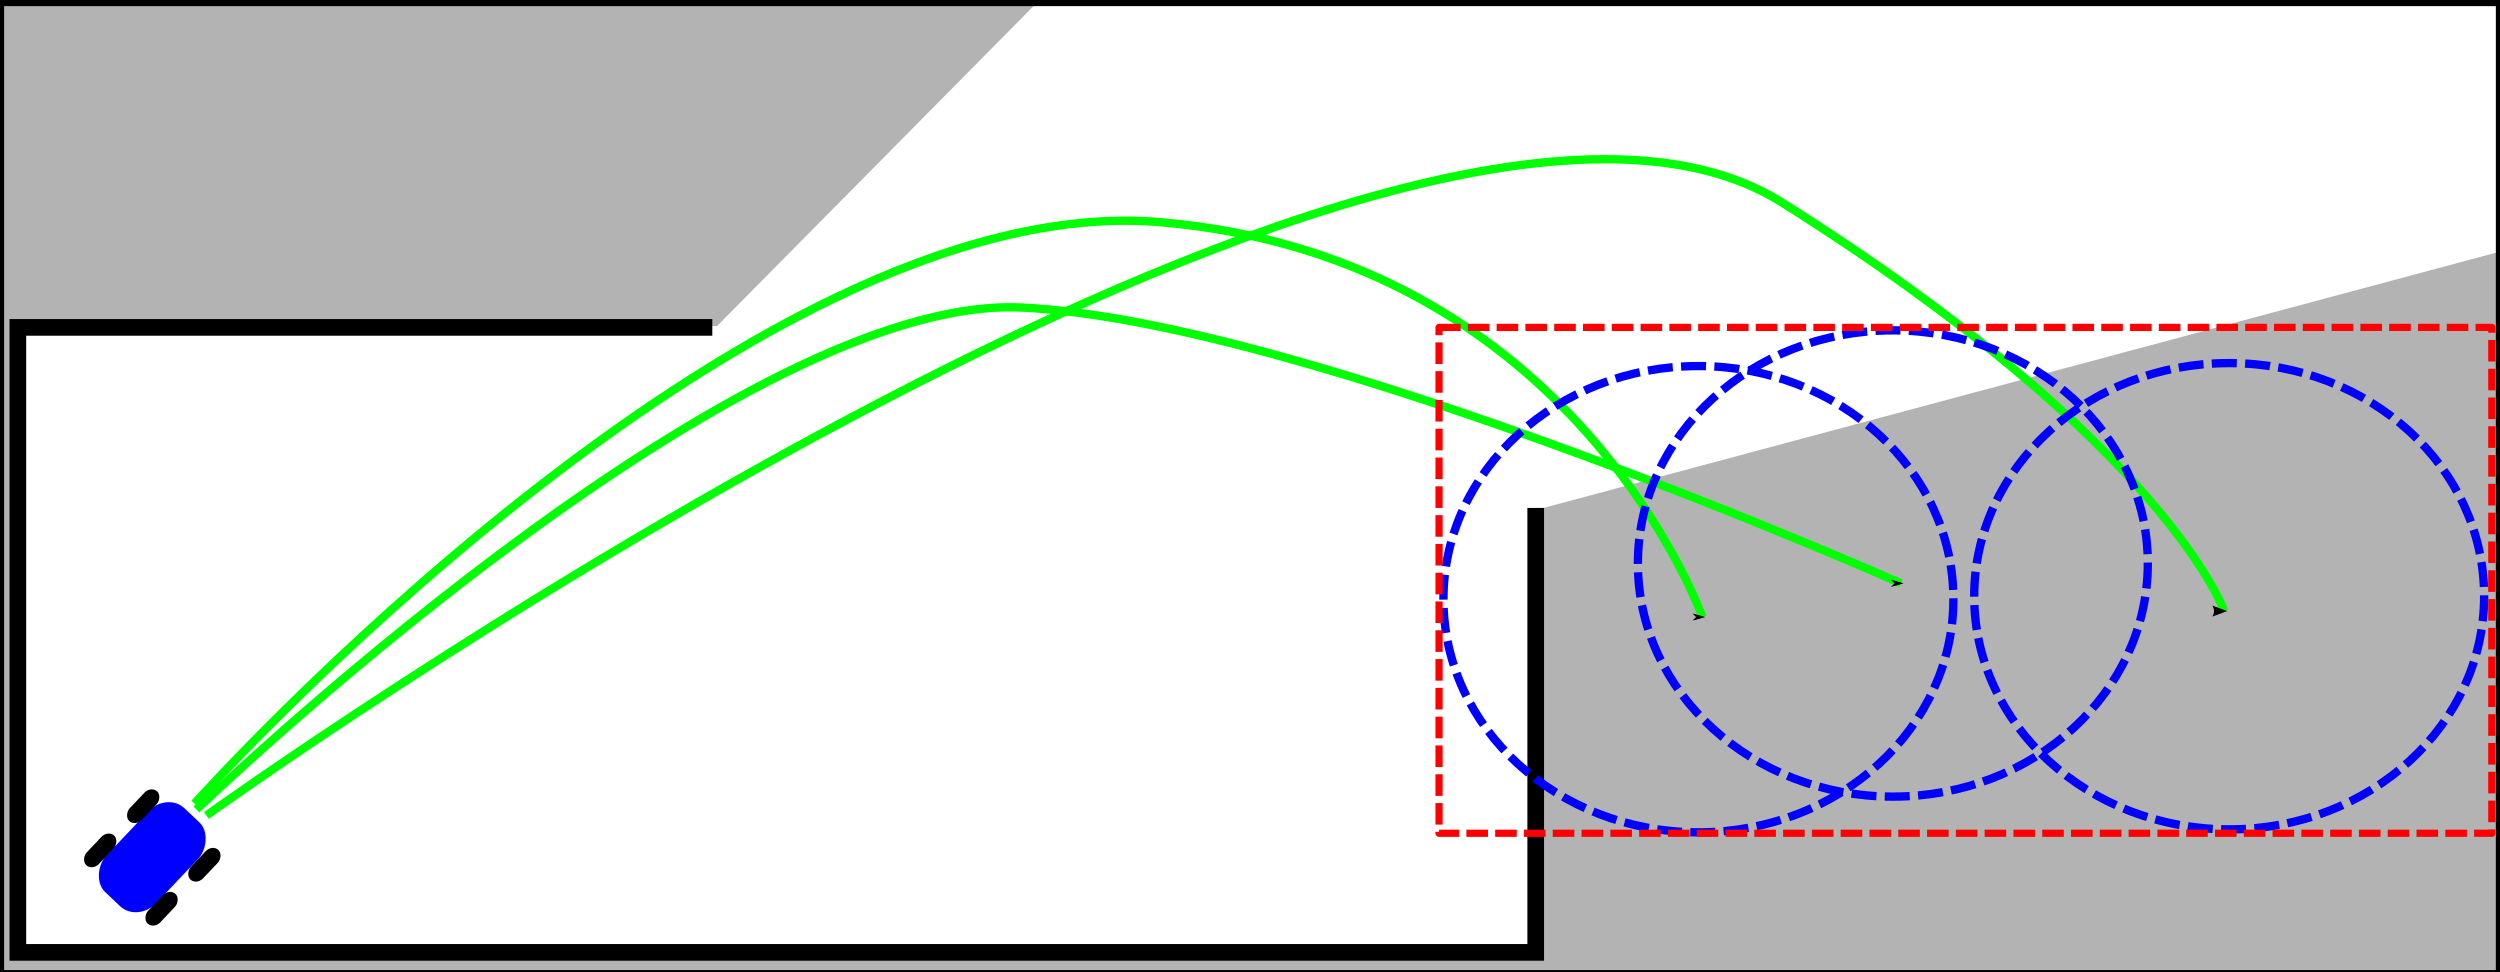 <?xml version="1.0" encoding="UTF-8" standalone="no"?>
<!-- Created with Inkscape (http://www.inkscape.org/) -->

<svg
   xmlns:dc="http://purl.org/dc/elements/1.1/"
   xmlns:cc="http://creativecommons.org/ns#"
   xmlns:rdf="http://www.w3.org/1999/02/22-rdf-syntax-ns#"
   xmlns:svg="http://www.w3.org/2000/svg"
   xmlns="http://www.w3.org/2000/svg"
   xmlns:sodipodi="http://sodipodi.sourceforge.net/DTD/sodipodi-0.dtd"
   xmlns:inkscape="http://www.inkscape.org/namespaces/inkscape"
   width="900"
   height="350"
   id="svg2"
   version="1.1"
   inkscape:version="0.48.3.1 r9886"
   sodipodi:docname="local_map.pdf">
  <defs
     id="defs4">
    <marker
       inkscape:stockid="Arrow2Mend"
       orient="auto"
       refY="0.0"
       refX="0.0"
       id="Arrow2Mend"
       style="overflow:visible;">
      <path
         id="path3837"
         style="fill-rule:evenodd;stroke-width:0.625;stroke-linejoin:round;"
         d="M 8.719,4.034 L -2.207,0.016 L 8.719,-4.002 C 6.973,-1.63 6.983,1.616 8.719,4.034 z "
         transform="scale(0.6) rotate(180) translate(0,0)" />
    </marker>
    <marker
       inkscape:stockid="Arrow2Lend"
       orient="auto"
       refY="0.0"
       refX="0.0"
       id="Arrow2Lend"
       style="overflow:visible;">
      <path
         id="path3831"
         style="fill-rule:evenodd;stroke-width:0.625;stroke-linejoin:round;"
         d="M 8.719,4.034 L -2.207,0.016 L 8.719,-4.002 C 6.973,-1.63 6.983,1.616 8.719,4.034 z "
         transform="scale(1.1) rotate(180) translate(1,0)" />
    </marker>
    <marker
       inkscape:stockid="Arrow1Mend"
       orient="auto"
       refY="0.0"
       refX="0.0"
       id="Arrow1Mend"
       style="overflow:visible;">
      <path
         id="path3819"
         d="M 0.0,0.0 L 5.0,-5.0 L -12.5,0.0 L 5.0,5.0 L 0.0,0.0 z "
         style="fill-rule:evenodd;stroke:#000000;stroke-width:1.0pt;"
         transform="scale(0.4) rotate(180) translate(10,0)" />
    </marker>
  </defs>
  <sodipodi:namedview
     id="base"
     pagecolor="#ffffff"
     bordercolor="#666666"
     borderopacity="1.0"
     inkscape:pageopacity="0.0"
     inkscape:pageshadow="2"
     inkscape:zoom="1.4"
     inkscape:cx="427.86619"
     inkscape:cy="173.34312"
     inkscape:document-units="px"
     inkscape:current-layer="layer1"
     showgrid="false"
     inkscape:window-width="1920"
     inkscape:window-height="1056"
     inkscape:window-x="0"
     inkscape:window-y="24"
     inkscape:window-maximized="1" />
  <g
     inkscape:label="Layer 1"
     inkscape:groupmode="layer"
     id="layer1"
     transform="translate(0,-702.362)">
    <path
       style="fill:#b3b3b3;fill-opacity:1;fill-rule:evenodd;stroke:none"
       d="m -4.205,877.947 0,-181.071 191.943,0 191.943,0 -15.373,15.536 c -8.455,8.545 -35.8,36.188 -60.767,61.429 l -45.394,45.893 -125.819,0 -125.819,0 0,113.214 0,113.214 273.571,0 273.571,0 0,-80.205 0,-80.205 147.679,-39.568 c 81.223,-21.762 160.455,-42.996 176.071,-47.186 l 28.393,-7.618 0,133.82 0,133.82 -455,0 -455,0 0,-181.071 z"
       id="path3024"
       inkscape:connector-curvature="0" />
    <rect
       style="fill:none;stroke:#000000;stroke-width:0.863;stroke-opacity:1"
       id="rect2985"
       width="911.896"
       height="364.021"
       x="-4.286"
       y="696.198" />
    <g
       id="g3859"
       transform="matrix(0.443,0.419,-0.475,0.502,142.057,220.097)">
      <rect
         ry="14.233"
         y="888.076"
         x="767.143"
         height="60.094"
         width="40.714"
         id="rect3807"
         style="fill:#0000ff;fill-opacity:1;fill-rule:evenodd;stroke:none" />
      <rect
         ry="5.022"
         y="923.699"
         x="807.463"
         height="21.203"
         width="9.905"
         id="rect3807-2"
         style="fill:#000000;fill-opacity:1;fill-rule:evenodd;stroke:none" />
      <rect
         ry="5.022"
         y="891.712"
         x="807.968"
         height="21.203"
         width="9.905"
         id="rect3807-2-1"
         style="fill:#000000;fill-opacity:1;fill-rule:evenodd;stroke:none" />
      <rect
         ry="5.022"
         y="891.46"
         x="757.965"
         height="21.203"
         width="9.905"
         id="rect3807-2-3"
         style="fill:#000000;fill-opacity:1;fill-rule:evenodd;stroke:none" />
      <rect
         ry="5.022"
         y="923.573"
         x="757.46"
         height="21.203"
         width="9.905"
         id="rect3807-2-4"
         style="fill:#000000;fill-opacity:1;fill-rule:evenodd;stroke:none" />
    </g>
    <path
       style="fill:none;stroke:#000000;stroke-width:6;stroke-linecap:butt;stroke-linejoin:miter;stroke-opacity:1;stroke-miterlimit:4;stroke-dasharray:none"
       d="m 256.429,117.857 -250,0 0,225 546.429,0 0,-160"
       id="path3794"
       inkscape:connector-curvature="0"
       transform="translate(0,702.362)" />
    <path
       style="fill:none;stroke:#00ff00;stroke-width:3;stroke-linecap:butt;stroke-linejoin:miter;stroke-opacity:1;stroke-miterlimit:4;stroke-dasharray:none;marker-end:url(#Arrow1Mend)"
       d="m 70,289.286 c 0,0 198.571,-222.143 347.857,-209.286 149.286,12.857 195,142.143 195,142.143"
       id="path3800"
       inkscape:connector-curvature="0"
       transform="translate(0,702.362)" />
    <path
       style="fill:none;stroke:#00ff00;stroke-width:3;stroke-linecap:butt;stroke-linejoin:miter;stroke-opacity:1;stroke-miterlimit:4;stroke-dasharray:none;marker-end:url(#Arrow1Mend)"
       d="m 70.714,291.429 c 0,0 192.857,-185.714 297.143,-180.714 104.286,5 316.429,99.286 316.429,99.286"
       id="path3802"
       inkscape:connector-curvature="0"
       transform="translate(0,702.362)" />
    <path
       style="fill:none;stroke:#00ff00;stroke-width:3;stroke-linecap:butt;stroke-linejoin:miter;stroke-opacity:1;stroke-miterlimit:4;stroke-dasharray:none;marker-end:url(#Arrow2Mend)"
       d="m 74.286,293.571 c 0,0 428.571,-307.857 567.143,-220.714 C 780,160 800.714,220 800.714,220"
       id="path3804"
       inkscape:connector-curvature="0"
       transform="translate(0,702.362)" />
    <path
       sodipodi:type="arc"
       style="fill:none;stroke:#0000ff;stroke-width:3;stroke-linecap:butt;stroke-linejoin:round;stroke-miterlimit:4;stroke-opacity:1;stroke-dasharray:9, 3;stroke-dashoffset:0;marker-start:none"
       id="path5178"
       sodipodi:cx="770.35712"
       sodipodi:cy="163.21428"
       sodipodi:rx="91.785713"
       sodipodi:ry="83.928574"
       d="m 862.143,163.214 c 0,46.352 -41.094,83.929 -91.786,83.929 -50.692,0 -91.786,-37.576 -91.786,-83.929 0,-46.352 41.094,-83.929 91.786,-83.929 50.692,0 91.786,37.576 91.786,83.929 z"
       transform="translate(32.143,753.791)" />
    <path
       sodipodi:type="arc"
       style="fill:none;stroke:#0000ff;stroke-width:3;stroke-linecap:butt;stroke-linejoin:round;stroke-miterlimit:4;stroke-opacity:1;stroke-dasharray:9, 3;stroke-dashoffset:0;marker-start:none"
       id="path5178-6"
       sodipodi:cx="770.35712"
       sodipodi:cy="163.21428"
       sodipodi:rx="91.785713"
       sodipodi:ry="83.928574"
       d="m 862.143,163.214 c 0,46.352 -41.094,83.929 -91.786,83.929 -50.692,0 -91.786,-37.576 -91.786,-83.929 0,-46.352 41.094,-83.929 91.786,-83.929 50.692,0 91.786,37.576 91.786,83.929 z"
       transform="translate(-88.929,742.005)" />
    <path
       sodipodi:type="arc"
       style="fill:none;stroke:#0000ff;stroke-width:3;stroke-linecap:butt;stroke-linejoin:round;stroke-miterlimit:4;stroke-opacity:1;stroke-dasharray:9, 3;stroke-dashoffset:0;marker-start:none"
       id="path5178-4"
       sodipodi:cx="770.35712"
       sodipodi:cy="163.21428"
       sodipodi:rx="91.785713"
       sodipodi:ry="83.928574"
       d="m 862.143,163.214 c 0,46.352 -41.094,83.929 -91.786,83.929 -50.692,0 -91.786,-37.576 -91.786,-83.929 0,-46.352 41.094,-83.929 91.786,-83.929 50.692,0 91.786,37.576 91.786,83.929 z"
       transform="translate(-158.929,754.862)" />
    <rect
       style="fill:none;stroke:#ff0000;stroke-width:2.591;stroke-linecap:butt;stroke-linejoin:round;stroke-miterlimit:4;stroke-opacity:1;stroke-dasharray:7.774, 2.591;stroke-dashoffset:0"
       id="rect5391"
       width="378.99"
       height="182.123"
       x="518.056"
       y="820.218" />
    <rect
       style="fill:none;stroke:#000000;stroke-width:2.996;stroke-linecap:butt;stroke-linejoin:round;stroke-miterlimit:4;stroke-opacity:1;stroke-dasharray:none;stroke-dashoffset:0"
       id="rect3004"
       width="900.018"
       height="350.016"
       x="-0.018"
       y="703.076" />
  </g>
</svg>

